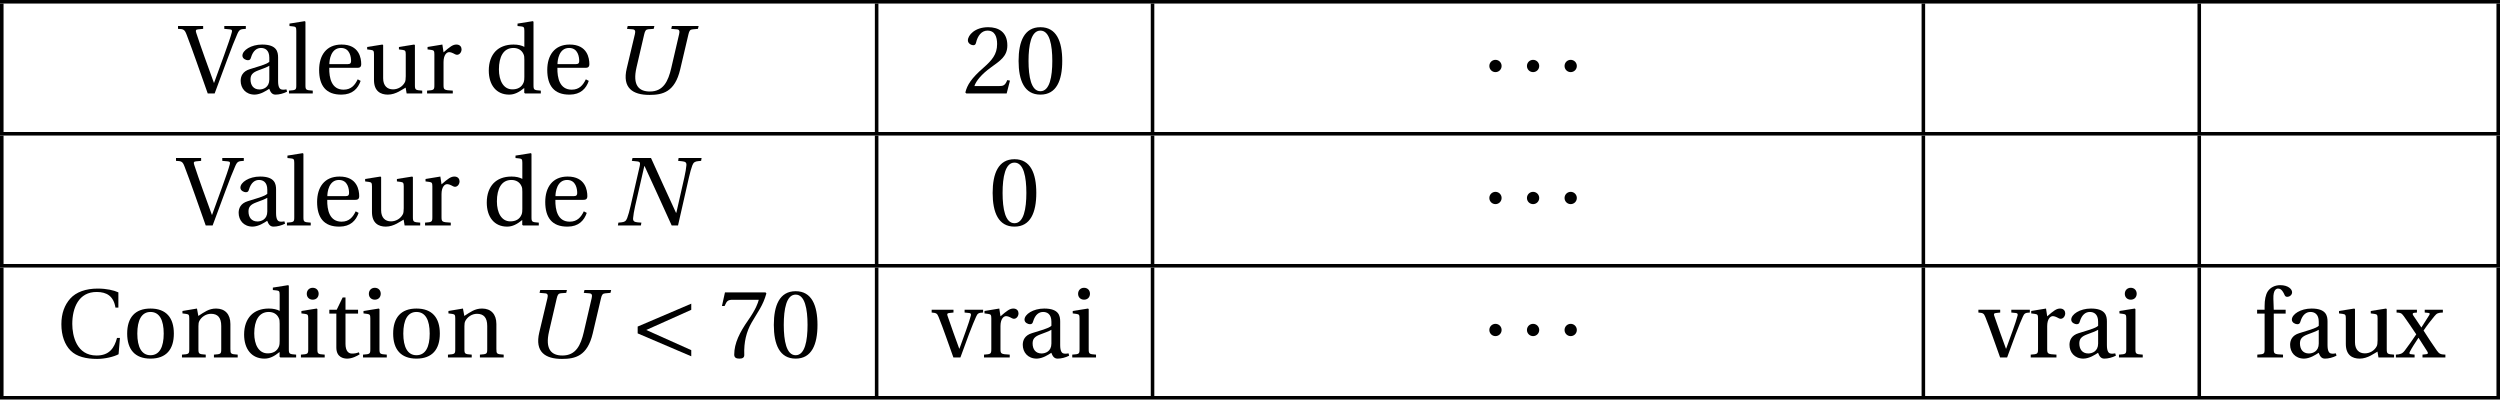 <?xml version='1.0' encoding='UTF-8'?>
<!-- This file was generated by dvisvgm 2.2 -->
<svg height='44.931pt' version='1.1' viewBox='30.598 21.555 281.145 44.931' width='281.145pt' xmlns='http://www.w3.org/2000/svg' xmlns:xlink='http://www.w3.org/1999/xlink'>
<defs>
<use id='g10-48' xlink:href='#g3-48'/>
<use id='g10-50' xlink:href='#g3-50'/>
<use id='g10-55' xlink:href='#g3-55'/>
<use id='g10-67' xlink:href='#g3-67'/>
<use id='g10-86' xlink:href='#g3-86'/>
<use id='g10-97' xlink:href='#g3-97'/>
<use id='g10-100' xlink:href='#g3-100'/>
<use id='g10-101' xlink:href='#g3-101'/>
<use id='g10-102' xlink:href='#g3-102'/>
<use id='g10-105' xlink:href='#g3-105'/>
<use id='g10-108' xlink:href='#g3-108'/>
<use id='g10-110' xlink:href='#g3-110'/>
<use id='g10-111' xlink:href='#g3-111'/>
<use id='g10-114' xlink:href='#g3-114'/>
<use id='g10-116' xlink:href='#g3-116'/>
<use id='g10-117' xlink:href='#g3-117'/>
<use id='g10-118' xlink:href='#g3-118'/>
<use id='g10-120' xlink:href='#g3-120'/>
<path d='M1.983 -7.583L1.907 -7.265L2.553 -7.199C2.805 -7.177 2.882 -7.035 2.794 -6.673L1.764 -2.181C1.633 -1.6 1.512 -1.183 1.381 -0.822C1.249 -0.471 1.063 -0.384 0.734 -0.351L0.394 -0.318L0.34 0H2.926L2.98 -0.318L2.553 -0.351C2.202 -0.384 2.016 -0.482 2.049 -0.822C2.082 -1.183 2.148 -1.6 2.279 -2.181L3.309 -6.673H3.342C4.372 -4.449 5.38 -2.224 6.388 0H7.101L8.328 -5.402C8.459 -5.983 8.58 -6.399 8.711 -6.761C8.843 -7.112 9.029 -7.199 9.358 -7.232L9.698 -7.265L9.752 -7.583H7.166L7.112 -7.265L7.539 -7.221C7.89 -7.177 8.076 -7.122 8.043 -6.761S7.944 -5.983 7.813 -5.402L6.914 -1.435H6.87C5.928 -3.485 4.986 -5.534 4.065 -7.583H1.983Z' id='g8-78'/>
<path d='M2.049 -7.583L1.972 -7.265L2.619 -7.21C2.871 -7.188 2.948 -7.035 2.86 -6.673L1.94 -2.805C1.425 -0.625 2.608 0.164 4.493 0.164C5.983 0.164 7.353 -0.153 7.955 -2.707L8.887 -6.673C8.974 -7.046 9.073 -7.188 9.347 -7.21L9.95 -7.265L10.026 -7.583H7.024L6.947 -7.265L7.594 -7.21C7.846 -7.188 7.922 -7.035 7.835 -6.673L6.947 -2.849C6.607 -1.392 6.071 -0.219 4.547 -0.219C3.331 -0.219 2.564 -0.888 3.046 -2.948L3.912 -6.673C4 -7.046 4.098 -7.199 4.372 -7.221L4.975 -7.265L5.051 -7.583H2.049Z' id='g8-85'/>
<path d='M0.877 -3.09C0.877 -2.707 1.183 -2.4 1.567 -2.4S2.257 -2.707 2.257 -3.09S1.95 -3.78 1.567 -3.78S0.877 -3.474 0.877 -3.09Z' id='g1-162'/>
<path d='M6.958 -0.822L1.896 -3.09L6.958 -5.358V-6.049L0.931 -3.474V-2.707L6.958 -0.131V-0.822Z' id='g1-199'/>
<path d='M2.904 -7.068C3.945 -7.068 4.241 -5.446 4.241 -3.66S3.945 -0.252 2.904 -0.252S1.567 -1.874 1.567 -3.66S1.863 -7.068 2.904 -7.068ZM2.904 -7.451C1.096 -7.451 0.449 -5.851 0.449 -3.66S1.096 0.131 2.904 0.131S5.358 -1.468 5.358 -3.66S4.712 -7.451 2.904 -7.451Z' id='g3-48'/>
<path d='M5.314 -1.446L5.008 -1.501C4.778 -0.909 4.558 -0.833 4.12 -0.833H1.315C1.49 -1.403 2.137 -2.181 3.156 -2.915C4.208 -3.682 5.019 -4.175 5.019 -5.402C5.019 -6.925 4.011 -7.451 2.86 -7.451C1.359 -7.451 0.581 -6.542 0.581 -5.972C0.581 -5.599 0.997 -5.424 1.183 -5.424C1.381 -5.424 1.457 -5.534 1.501 -5.72C1.677 -6.465 2.104 -7.068 2.783 -7.068C3.627 -7.068 3.868 -6.355 3.868 -5.556C3.868 -4.383 3.276 -3.726 2.323 -2.882C0.975 -1.709 0.504 -0.964 0.296 -0.11L0.405 0H4.942L5.314 -1.446Z' id='g3-50'/>
<path d='M0.789 -7.32L0.449 -5.786H0.745L0.855 -6.016C0.997 -6.323 1.14 -6.487 1.633 -6.487H4.591C4.482 -6.092 4.284 -5.457 3.397 -4.186C2.455 -2.838 1.83 -1.611 1.83 -0.318C1.83 0.044 2.082 0.131 2.422 0.131C2.739 0.131 2.97 0.033 2.959 -0.285C2.904 -1.731 3.2 -2.893 3.78 -3.912C4.482 -5.139 5.062 -5.819 5.446 -7.199L5.347 -7.32H0.789Z' id='g3-55'/>
<path d='M6.936 -7.32C6.443 -7.55 5.61 -7.747 4.613 -7.747C3.265 -7.747 2.181 -7.353 1.523 -6.618C0.899 -5.917 0.526 -4.975 0.526 -3.737C0.526 -2.455 0.909 -1.425 1.567 -0.767C2.246 -0.088 3.32 0.164 4.547 0.164C5.424 0.164 6.432 -0.077 6.958 -0.362L7.112 -2.192H6.783C6.476 -1.052 5.917 -0.219 4.482 -0.219C2.224 -0.219 1.753 -2.444 1.753 -3.769C1.753 -5.566 2.465 -7.375 4.504 -7.364C5.621 -7.364 6.399 -6.903 6.607 -5.61H6.936V-7.32Z' id='g3-67'/>
<path d='M-0.197 -7.583V-7.265C0.416 -7.243 0.548 -7.199 0.767 -6.618C1.118 -5.698 1.523 -4.602 1.907 -3.506L3.145 0H3.923L5.325 -3.78C5.775 -4.997 6.213 -6.114 6.476 -6.695C6.706 -7.21 6.838 -7.232 7.429 -7.265V-7.583H5.008V-7.265L5.61 -7.21C5.895 -7.188 5.906 -7.079 5.851 -6.87C5.731 -6.388 5.391 -5.424 4.997 -4.328L3.857 -1.183L3.835 -1.205L2.816 -4.021C2.476 -4.975 2.137 -5.939 1.852 -6.816C1.764 -7.09 1.797 -7.188 2.06 -7.21L2.63 -7.265V-7.583H-0.197Z' id='g3-86'/>
<path d='M3.758 -1.567C3.758 -0.679 3.079 -0.449 2.652 -0.449C1.972 -0.449 1.644 -0.931 1.644 -1.578C1.644 -2.093 1.885 -2.356 2.498 -2.586C2.937 -2.75 3.517 -2.959 3.758 -3.112V-1.567ZM4.745 -4.043C4.745 -4.679 4.602 -5.501 2.948 -5.501C1.709 -5.501 0.734 -4.854 0.734 -4.252C0.734 -3.901 1.14 -3.737 1.348 -3.737C1.578 -3.737 1.644 -3.857 1.698 -4.043C1.94 -4.854 2.389 -5.117 2.827 -5.117C3.254 -5.117 3.758 -4.898 3.758 -4.021V-3.561C3.485 -3.276 2.422 -3.002 1.556 -2.728C0.767 -2.487 0.537 -1.94 0.537 -1.425C0.537 -0.603 1.085 0.131 2.115 0.131C2.794 0.11 3.397 -0.296 3.748 -0.526C3.901 -0.121 4.076 0.131 4.46 0.131C4.865 0.131 5.336 0.011 5.753 -0.197L5.687 -0.46C5.534 -0.427 5.293 -0.405 5.128 -0.449C4.931 -0.493 4.745 -0.701 4.745 -1.392V-4.043Z' id='g3-97'/>
<path d='M6.388 0V-0.318C5.61 -0.373 5.566 -0.394 5.566 -0.953V-8.065L5.49 -8.131L3.769 -7.857V-7.583L4.186 -7.539C4.471 -7.506 4.536 -7.451 4.536 -7.035V-5.238C4.23 -5.402 3.824 -5.501 3.32 -5.501C2.422 -5.501 1.753 -5.216 1.293 -4.745C0.822 -4.252 0.537 -3.528 0.537 -2.575C0.537 -0.953 1.381 0.131 2.827 0.131C3.419 0.131 3.934 -0.131 4.526 -0.614V-0.077L4.613 0H6.388ZM4.536 -1.863C4.536 -1.622 4.526 -1.435 4.46 -1.249C4.241 -0.679 3.758 -0.46 3.189 -0.46C2.181 -0.46 1.677 -1.446 1.677 -2.707C1.677 -4.131 2.192 -5.117 3.309 -5.117C3.824 -5.117 4.241 -4.876 4.438 -4.427C4.526 -4.241 4.536 -4.087 4.536 -3.791V-1.863Z' id='g3-100'/>
<path d='M4.832 -2.882C5.062 -2.882 5.271 -2.937 5.271 -3.298C5.271 -3.945 5.062 -5.501 3.057 -5.501C1.348 -5.501 0.537 -4.284 0.537 -2.641C0.537 -0.909 1.282 0.153 3.068 0.131C4.284 0.121 4.909 -0.548 5.205 -1.414L4.876 -1.589C4.569 -0.953 4.153 -0.427 3.287 -0.427C1.929 -0.427 1.655 -1.742 1.677 -2.882H4.832ZM1.687 -3.298C1.687 -3.748 1.852 -5.117 2.991 -5.117C4.011 -5.117 4.131 -4.076 4.131 -3.649C4.131 -3.441 4.065 -3.298 3.758 -3.298H1.687Z' id='g3-101'/>
<path d='M2.202 -4.931H3.539V-5.369H2.202L2.159 -6.597C2.126 -7.637 2.509 -7.747 2.685 -7.747C2.915 -7.747 3.156 -7.637 3.43 -7.002C3.485 -6.892 3.561 -6.816 3.726 -6.816C3.945 -6.816 4.263 -7.002 4.263 -7.331C4.263 -7.692 3.802 -8.131 2.926 -8.131C2.323 -8.131 1.808 -7.857 1.534 -7.44C1.282 -7.057 1.172 -6.476 1.172 -5.753V-5.369H0.329V-4.931H1.172V-0.953C1.172 -0.394 1.14 -0.373 0.351 -0.318V0H3.243V-0.318C2.246 -0.362 2.202 -0.384 2.202 -0.942V-4.931Z' id='g3-102'/>
<path d='M0.405 -5.227V-4.953L0.822 -4.898C1.107 -4.854 1.172 -4.799 1.172 -4.405V-0.953C1.172 -0.394 1.14 -0.373 0.351 -0.318V0H3.024V-0.318C2.246 -0.373 2.202 -0.394 2.202 -0.953V-5.435L2.126 -5.501L0.405 -5.227ZM1.677 -7.835C1.282 -7.835 1.008 -7.55 1.008 -7.155C1.008 -6.772 1.282 -6.498 1.677 -6.498C2.082 -6.498 2.334 -6.772 2.345 -7.155C2.345 -7.55 2.082 -7.835 1.677 -7.835Z' id='g3-105'/>
<path d='M2.071 -8.065L1.994 -8.131L0.274 -7.857V-7.583L0.69 -7.539C0.975 -7.506 1.041 -7.451 1.041 -7.035V-0.953C1.041 -0.394 1.008 -0.373 0.219 -0.318V0H2.893V-0.318C2.115 -0.373 2.071 -0.394 2.071 -0.953V-8.065Z' id='g3-108'/>
<path d='M5.797 -3.758C5.797 -4.865 5.194 -5.501 4.186 -5.501C3.375 -5.501 2.871 -5.106 2.192 -4.668L2.038 -5.501L0.405 -5.227V-4.953L0.822 -4.898C1.107 -4.854 1.172 -4.799 1.172 -4.405V-0.953C1.172 -0.394 1.14 -0.373 0.351 -0.318V0H3.024V-0.318C2.246 -0.373 2.202 -0.394 2.202 -0.953V-3.517C2.202 -3.791 2.224 -3.945 2.312 -4.12C2.542 -4.547 3.035 -4.909 3.616 -4.909C4.361 -4.909 4.767 -4.493 4.767 -3.539V-0.953C4.767 -0.394 4.734 -0.373 3.945 -0.318V0H6.618V-0.318C5.84 -0.373 5.797 -0.394 5.797 -0.953V-3.758Z' id='g3-110'/>
<path d='M3.156 -5.501C1.403 -5.501 0.537 -4.46 0.537 -2.685S1.403 0.131 3.156 0.131C4.931 0.131 5.786 -0.909 5.786 -2.685S4.931 -5.501 3.156 -5.501ZM1.677 -2.685C1.677 -4.197 2.159 -5.117 3.156 -5.117C4.175 -5.117 4.646 -4.197 4.646 -2.685S4.175 -0.252 3.156 -0.252C2.159 -0.252 1.677 -1.172 1.677 -2.685Z' id='g3-111'/>
<path d='M2.071 -5.501L0.405 -5.227V-4.953L0.822 -4.898C1.107 -4.854 1.172 -4.799 1.172 -4.405V-0.953C1.172 -0.394 1.118 -0.373 0.351 -0.318V0H3.243V-0.318C2.268 -0.373 2.202 -0.394 2.202 -0.953V-3.517C2.202 -4.361 2.575 -4.646 2.827 -4.646C3.002 -4.646 3.189 -4.58 3.506 -4.405C3.583 -4.361 3.671 -4.35 3.726 -4.35C3.989 -4.35 4.23 -4.624 4.23 -4.964C4.23 -5.205 4.076 -5.501 3.649 -5.501C3.254 -5.501 2.926 -5.26 2.202 -4.624L2.071 -5.501Z' id='g3-114'/>
<path d='M3.572 -4.931V-5.369H2.159V-6.75H1.841L1.172 -5.369H0.34V-4.931H1.129V-1.118C1.129 0 1.961 0.131 2.345 0.131C2.904 0.131 3.43 -0.153 3.748 -0.351L3.66 -0.581C3.397 -0.471 3.156 -0.438 2.882 -0.438C2.509 -0.438 2.159 -0.701 2.159 -1.534V-4.931H3.572Z' id='g3-116'/>
<path d='M6.476 0V-0.318C5.72 -0.373 5.654 -0.394 5.654 -0.953V-5.435L5.577 -5.501L3.857 -5.227V-4.953L4.273 -4.898C4.558 -4.854 4.624 -4.799 4.624 -4.405V-1.94C4.624 -1.633 4.591 -1.392 4.536 -1.282C4.284 -0.778 3.758 -0.46 3.189 -0.46C2.553 -0.46 2.082 -0.855 2.082 -1.709V-5.435L2.005 -5.501L0.285 -5.227V-4.953L0.701 -4.898C0.986 -4.854 1.052 -4.799 1.052 -4.405V-1.512C1.052 -0.252 1.797 0.131 2.608 0.131C3.539 0.131 4.295 -0.504 4.613 -0.657L4.723 0H6.476Z' id='g3-117'/>
<path d='M3.715 -5.369V-5.051L4.252 -4.997C4.427 -4.975 4.46 -4.854 4.416 -4.701C4.328 -4.35 4.12 -3.715 3.868 -3.013L3.134 -0.986H3.112L2.444 -2.827C2.224 -3.452 2.005 -4.087 1.797 -4.679C1.72 -4.887 1.764 -4.975 1.972 -4.997L2.465 -5.051V-5.369H0.011V-5.051C0.526 -5.008 0.625 -4.964 0.789 -4.558C1.085 -3.835 1.337 -3.123 1.611 -2.367L2.455 0H3.243L4.219 -2.652C4.536 -3.506 4.854 -4.23 5.008 -4.58C5.172 -4.964 5.293 -5.03 5.797 -5.051V-5.369H3.715Z' id='g3-118'/>
<path d='M2.115 0V-0.318L1.655 -0.373C1.501 -0.394 1.512 -0.515 1.578 -0.636C1.819 -1.107 2.17 -1.633 2.542 -2.202H2.564L3.539 -0.679C3.66 -0.493 3.627 -0.394 3.463 -0.373L3.002 -0.318V0H5.577V-0.318C5.084 -0.34 4.898 -0.373 4.624 -0.767C4.12 -1.49 3.605 -2.257 3.123 -3.024C3.485 -3.572 3.912 -4.12 4.339 -4.635C4.624 -4.986 4.767 -5.03 5.293 -5.051V-5.369H3.254V-5.051L3.682 -5.008C3.857 -4.986 3.835 -4.876 3.758 -4.756C3.506 -4.339 3.211 -3.879 2.882 -3.375H2.871L1.95 -4.745C1.863 -4.876 1.885 -4.997 2.049 -5.019L2.378 -5.051V-5.369H0.088V-5.051C0.526 -5.03 0.636 -5.008 0.899 -4.646C1.359 -4.011 1.83 -3.298 2.301 -2.597C1.896 -2.005 1.468 -1.381 1.019 -0.789C0.734 -0.405 0.493 -0.351 0.011 -0.318V0H2.115Z' id='g3-120'/>
</defs>
<g id='page1'>
<rect height='0.399' width='281.145' x='30.598' y='21.555'/>
<rect height='14.446' width='0.399' x='30.598' y='21.953'/>
<use x='50.814' xlink:href='#g10-86' y='32.065'/>
<use x='57.126' xlink:href='#g10-97' y='32.065'/>
<use x='62.877' xlink:href='#g10-108' y='32.065'/>
<use x='65.949' xlink:href='#g10-101' y='32.065'/>
<use x='71.604' xlink:href='#g10-117' y='32.065'/>
<use x='78.275' xlink:href='#g10-114' y='32.065'/>
<use x='85.029' xlink:href='#g10-100' y='32.065'/>
<use x='91.605' xlink:href='#g10-101' y='32.065'/>
<use x='99.137' xlink:href='#g8-85' y='32.065'/>
<rect height='14.446' width='0.399' x='128.984' y='21.953'/>
<use x='138.863' xlink:href='#g10-50' y='32.065'/>
<use x='144.697' xlink:href='#g10-48' y='32.065'/>
<rect height='14.446' width='0.399' x='160.011' y='21.953'/>
<use x='197.209' xlink:href='#g1-162' y='32.065'/>
<use x='201.438' xlink:href='#g1-162' y='32.065'/>
<use x='205.668' xlink:href='#g1-162' y='32.065'/>
<rect height='14.446' width='0.399' x='246.696' y='21.953'/>
<rect height='14.446' width='0.399' x='277.723' y='21.953'/>
<rect height='14.446' width='0.399' x='311.345' y='21.953'/>
<rect height='0.399' width='281.145' x='30.598' y='36.399'/>
<rect height='14.446' width='0.399' x='30.598' y='36.797'/>
<use x='50.587' xlink:href='#g10-86' y='46.91'/>
<use x='56.899' xlink:href='#g10-97' y='46.91'/>
<use x='62.649' xlink:href='#g10-108' y='46.91'/>
<use x='65.722' xlink:href='#g10-101' y='46.91'/>
<use x='71.377' xlink:href='#g10-117' y='46.91'/>
<use x='78.048' xlink:href='#g10-114' y='46.91'/>
<use x='84.802' xlink:href='#g10-100' y='46.91'/>
<use x='91.378' xlink:href='#g10-101' y='46.91'/>
<use x='99.746' xlink:href='#g8-78' y='46.91'/>
<rect height='14.446' width='0.399' x='128.984' y='36.797'/>
<use x='141.78' xlink:href='#g10-48' y='46.91'/>
<rect height='14.446' width='0.399' x='160.011' y='36.797'/>
<use x='197.209' xlink:href='#g1-162' y='46.91'/>
<use x='201.438' xlink:href='#g1-162' y='46.91'/>
<use x='205.668' xlink:href='#g1-162' y='46.91'/>
<rect height='14.446' width='0.399' x='246.696' y='36.797'/>
<rect height='14.446' width='0.399' x='277.723' y='36.797'/>
<rect height='14.446' width='0.399' x='311.345' y='36.797'/>
<rect height='0.399' width='281.145' x='30.598' y='51.243'/>
<rect height='14.446' width='0.399' x='30.598' y='51.642'/>
<use x='36.974' xlink:href='#g10-67' y='61.754'/>
<use x='44.363' xlink:href='#g10-111' y='61.754'/>
<use x='50.711' xlink:href='#g10-110' y='61.754'/>
<use x='57.513' xlink:href='#g10-100' y='61.754'/>
<use x='64.089' xlink:href='#g10-105' y='61.754'/>
<use x='67.293' xlink:href='#g10-116' y='61.754'/>
<use x='71.071' xlink:href='#g10-105' y='61.754'/>
<use x='74.275' xlink:href='#g10-111' y='61.754'/>
<use x='80.623' xlink:href='#g10-110' y='61.754'/>
<use x='89.302' xlink:href='#g8-85' y='61.754'/>
<use x='101.378' xlink:href='#g1-199' y='61.754'/>
<use x='111.338' xlink:href='#g10-55' y='61.754'/>
<use x='117.172' xlink:href='#g10-48' y='61.754'/>
<rect height='14.446' width='0.399' x='128.984' y='51.642'/>
<use x='135.36' xlink:href='#g10-118' y='61.754'/>
<use x='140.907' xlink:href='#g10-114' y='61.754'/>
<use x='145.079' xlink:href='#g10-97' y='61.754'/>
<use x='150.83' xlink:href='#g10-105' y='61.754'/>
<rect height='14.446' width='0.399' x='160.011' y='51.642'/>
<use x='197.209' xlink:href='#g1-162' y='61.754'/>
<use x='201.438' xlink:href='#g1-162' y='61.754'/>
<use x='205.668' xlink:href='#g1-162' y='61.754'/>
<rect height='14.446' width='0.399' x='246.696' y='51.642'/>
<use x='253.072' xlink:href='#g10-118' y='61.754'/>
<use x='258.619' xlink:href='#g10-114' y='61.754'/>
<use x='262.791' xlink:href='#g10-97' y='61.754'/>
<use x='268.542' xlink:href='#g10-105' y='61.754'/>
<rect height='14.446' width='0.399' x='277.723' y='51.642'/>
<use x='284.099' xlink:href='#g10-102' y='61.754'/>
<use x='287.602' xlink:href='#g10-97' y='61.754'/>
<use x='293.353' xlink:href='#g10-117' y='61.754'/>
<use x='300.024' xlink:href='#g10-120' y='61.754'/>
<rect height='14.446' width='0.399' x='311.345' y='51.642'/>
<rect height='0.399' width='281.145' x='30.598' y='66.088'/>
</g>
</svg>